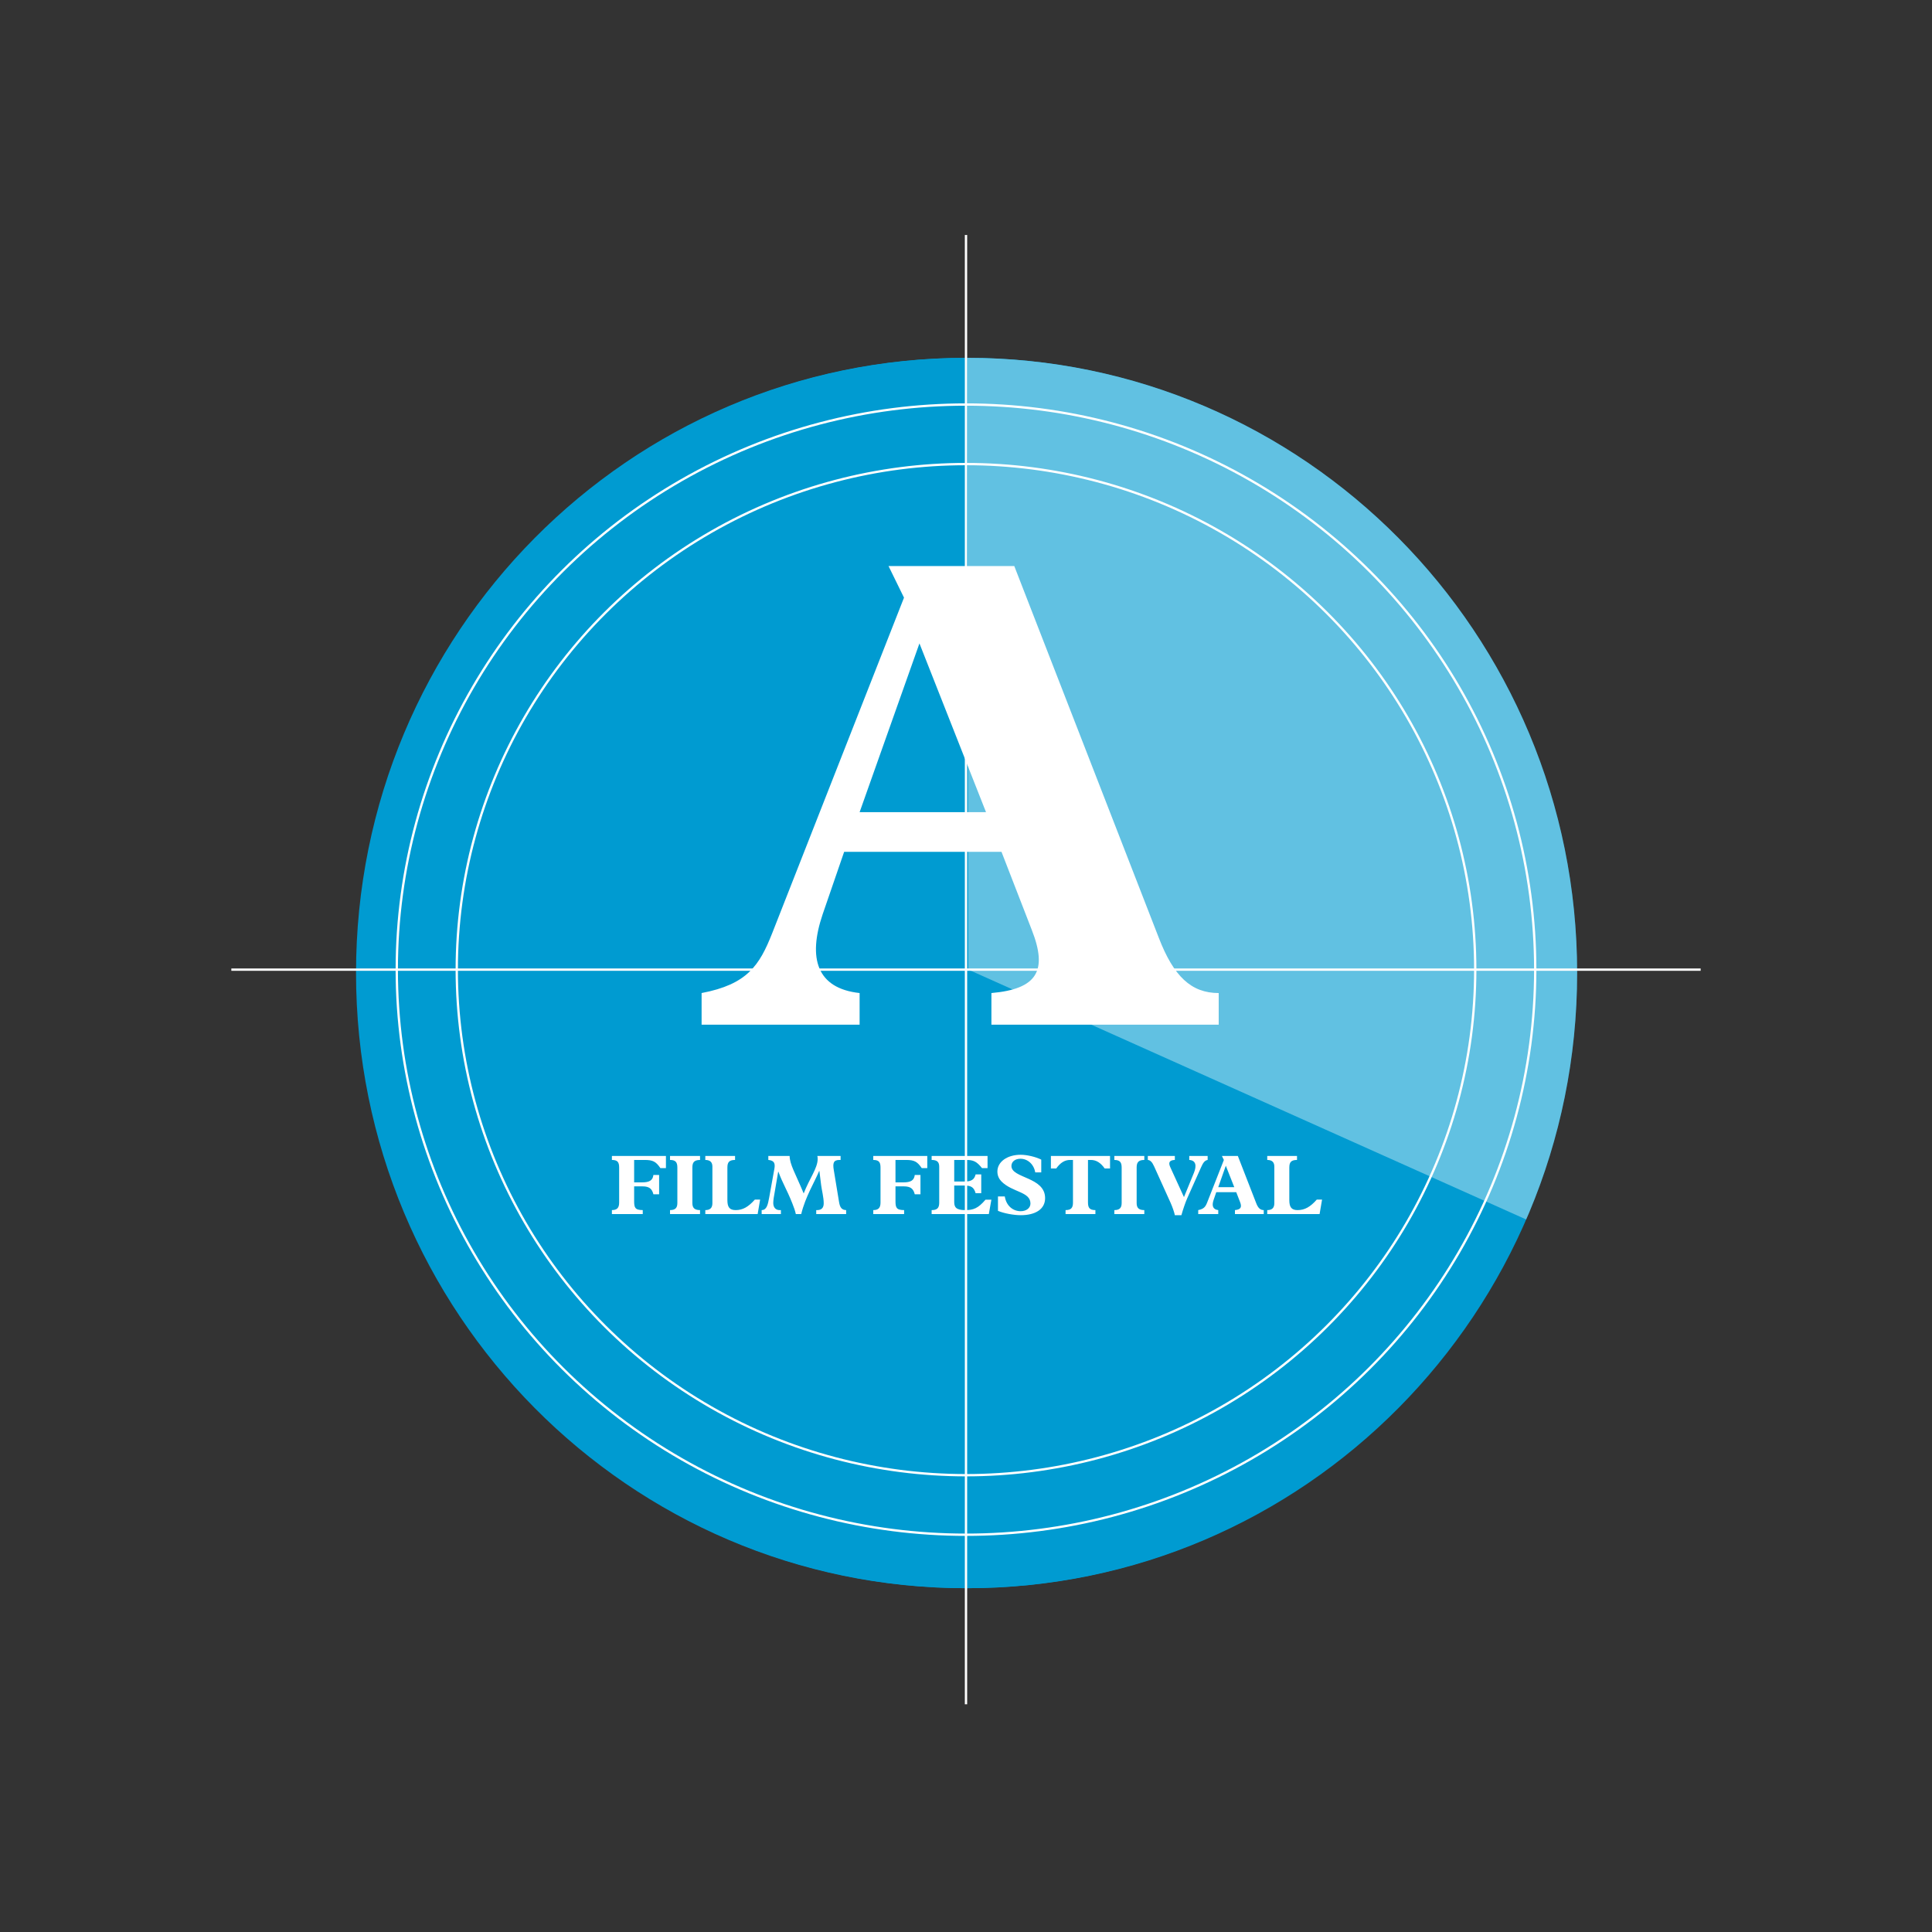 <?xml version="1.0" encoding="utf-8"?>
<!-- Generator: Adobe Illustrator 16.0.0, SVG Export Plug-In . SVG Version: 6.00 Build 0)  -->
<!DOCTYPE svg PUBLIC "-//W3C//DTD SVG 1.1//EN" "http://www.w3.org/Graphics/SVG/1.1/DTD/svg11.dtd">
<svg version="1.1" id="Layer_1" xmlns="http://www.w3.org/2000/svg" xmlns:xlink="http://www.w3.org/1999/xlink" x="0px" y="0px"
	 width="144px" height="144px" viewBox="0 0 144 144" enable-background="new 0 0 144 144" xml:space="preserve">
<rect x="0" y="0" width="144" height="144" fill="#333333" stroke="none"/>
<g>
	<defs>
		<rect id="SVGID_1_" x="17.243" y="17.514" width="109.514" height="109.514"/>
	</defs>
	<clipPath id="SVGID_2_">
		<use xlink:href="#SVGID_1_"  overflow="visible"/>
	</clipPath>
	<g clip-path="url(#SVGID_2_)">
		<defs>
			<rect id="SVGID_3_" x="17.243" y="17.514" width="109.514" height="109.514"/>
		</defs>
		<clipPath id="SVGID_4_">
			<use xlink:href="#SVGID_3_"  overflow="visible"/>
		</clipPath>
		<path clip-path="url(#SVGID_4_)" fill="#009BD1" d="M72,118.375c25.109,0,45.464-20.528,45.464-45.853
			c0-25.323-20.354-45.851-45.464-45.851S26.536,47.199,26.536,72.522C26.536,97.847,46.891,118.375,72,118.375"/>
		<path clip-path="url(#SVGID_4_)" fill="#009BD1" d="M72.087,118.375c25.108,0,45.464-20.528,45.464-45.853
			c0-25.323-20.355-45.851-45.464-45.851c-25.109,0-45.465,20.527-45.465,45.851C26.622,97.847,46.978,118.375,72.087,118.375"/>
	</g>
	<g clip-path="url(#SVGID_2_)">
		<defs>
			<path id="SVGID_5_" d="M26.623,72.523c0,25.322,20.354,45.851,45.463,45.851c25.109,0,45.465-20.528,45.465-45.851
				c0-25.323-20.355-45.852-45.465-45.852C46.978,26.672,26.623,47.2,26.623,72.523"/>
		</defs>
		<clipPath id="SVGID_6_">
			<use xlink:href="#SVGID_5_"  overflow="visible"/>
		</clipPath>
		<g opacity="0.38" clip-path="url(#SVGID_6_)">
			<g>
				<defs>
					<rect id="SVGID_7_" x="63.087" y="17.483" width="66.24" height="76.071"/>
				</defs>
				<clipPath id="SVGID_8_">
					<use xlink:href="#SVGID_7_"  overflow="visible"/>
				</clipPath>
				<path clip-path="url(#SVGID_8_)" fill="#FFFFFF" d="M72.087,25.483l0.087,46.787l45.29,20.285c0,0,9.293-24.186-5.601-47.059
					C99.212,26.067,80.881,25.483,72.087,25.483"/>
			</g>
		</g>
	</g>
	<g clip-path="url(#SVGID_2_)">
		<defs>
			<rect id="SVGID_9_" x="17.243" y="17.514" width="109.514" height="109.514"/>
		</defs>
		<clipPath id="SVGID_10_">
			<use xlink:href="#SVGID_9_"  overflow="visible"/>
		</clipPath>
		<path clip-path="url(#SVGID_10_)" fill="#FFFFFF" d="M96.099,87.009c0-0.381,0.134-0.553,0.572-0.553v-0.298h-2.218v0.298
			c0.383,0,0.528,0.191,0.528,0.496v2.726c0,0.35-0.165,0.516-0.528,0.516v0.297h3.901l0.184-1.079h-0.394
			c-0.476,0.54-0.896,0.782-1.423,0.782c-0.445,0-0.623-0.197-0.623-0.744V87.009z M91.995,88.484h-1.194l0.564-1.597L91.995,88.484
			z M92.142,88.858l0.286,0.736c0.151,0.389,0.051,0.561-0.382,0.599v0.297h2.146v-0.297c-0.26,0-0.425-0.159-0.564-0.522
			l-1.366-3.513h-1.188l0.146,0.299l-1.245,3.17c-0.121,0.305-0.235,0.483-0.667,0.566v0.297h1.493v-0.297
			c-0.407-0.045-0.49-0.331-0.351-0.744l0.203-0.591H92.142z M89.522,87.002c0.14-0.311,0.254-0.508,0.489-0.546v-0.298H88.64v0.298
			c0.502,0.032,0.559,0.432,0.35,0.953l-0.744,1.816l-1.017-2.224c-0.159-0.343-0.083-0.527,0.337-0.546v-0.298h-2.014v0.298
			c0.172,0.019,0.312,0.133,0.47,0.483l1.233,2.726c0.127,0.285,0.278,0.717,0.311,0.908h0.489c0.107-0.395,0.305-0.973,0.433-1.258
			L89.522,87.002z M85.29,90.193c-0.444,0-0.571-0.191-0.571-0.534v-2.625c0-0.35,0.089-0.578,0.571-0.578v-0.298h-2.234v0.298
			c0.419,0,0.546,0.178,0.546,0.566v2.643c0,0.343-0.133,0.528-0.546,0.528v0.297h2.234V90.193z M79.974,89.627
			c0,0.407-0.146,0.566-0.553,0.566v0.297h2.224v-0.297c-0.433,0-0.553-0.172-0.553-0.572v-3.165h0.216
			c0.394,0,0.725,0.203,1.03,0.635h0.398v-0.933h-4.408v0.933h0.399c0.305-0.432,0.636-0.635,1.03-0.635h0.216V89.627z
			 M77.609,87.384v-0.953c-0.425-0.21-1.061-0.361-1.537-0.361c-1.004,0-1.733,0.526-1.733,1.251c0,0.324,0.139,0.571,0.311,0.744
			c0.812,0.812,2.154,0.75,2.154,1.639c0,0.337-0.306,0.572-0.731,0.572c-0.553,0-1.067-0.381-1.182-1.1h-0.508v1.074
			c0.449,0.19,1.169,0.323,1.703,0.323c1.066,0,1.81-0.432,1.81-1.271c0-1.595-2.51-1.468-2.51-2.396c0-0.318,0.272-0.54,0.674-0.54
			c0.547,0,1.004,0.426,1.1,1.017H77.609z M73.137,87.531h-0.419c-0.096,0.381-0.306,0.533-0.832,0.533h-0.764v-1.608h0.896
			c0.534,0,0.782,0.114,1.176,0.61h0.412v-0.908h-4.167v0.298c0.432,0,0.565,0.172,0.565,0.515v2.676
			c0,0.406-0.171,0.547-0.565,0.547v0.297h4.262l0.191-1.073h-0.438c-0.553,0.649-0.907,0.776-1.512,0.776
			c-0.693,0-0.82-0.224-0.82-0.611v-1.22h0.731c0.502,0,0.731,0.102,0.864,0.571h0.419V87.531z M68.606,87.575h-0.425
			c-0.051,0.419-0.312,0.553-0.865,0.553h-0.572v-1.672h0.782c0.617,0,0.845,0.121,1.176,0.61h0.412v-0.908h-4.026v0.298
			c0.432,0,0.54,0.178,0.54,0.572v2.604c0,0.382-0.146,0.561-0.54,0.561v0.297h2.299v-0.297c-0.591,0-0.643-0.197-0.643-0.688v-1.08
			h0.623c0.51,0,0.712,0.185,0.814,0.591h0.425V87.575z M63.066,90.193c-0.343-0.007-0.464-0.217-0.528-0.604l-0.394-2.39
			c-0.082-0.502-0.025-0.743,0.42-0.743h0.089v-0.298H60.92c0.019,0.07,0.024,0.133,0.024,0.228c0,0.681-0.616,1.462-1.042,2.567
			c-0.636-1.537-1.03-2.135-1.049-2.795h-1.587v0.298c0.451,0.038,0.521,0.267,0.451,0.661l-0.389,2.154
			c-0.095,0.521-0.184,0.922-0.559,0.922v0.297h1.435v-0.297h-0.107c-0.286,0-0.463-0.204-0.463-0.528
			c0-0.095,0.012-0.229,0.03-0.356l0.338-1.981h0.013c0.343,0.927,0.61,1.283,1.035,2.351c0.146,0.369,0.204,0.54,0.267,0.812h0.401
			c0.305-1.282,1.01-2.414,1.341-3.221h0.012l0.134,1.073c0.044,0.356,0.19,0.903,0.19,1.341c0,0.344-0.165,0.51-0.495,0.51h-0.063
			v0.297h2.229V90.193z M54.216,87.009c0-0.381,0.134-0.553,0.571-0.553v-0.298H52.57v0.298c0.382,0,0.528,0.191,0.528,0.496v2.726
			c0,0.35-0.166,0.516-0.528,0.516v0.297h3.901l0.184-1.079h-0.394c-0.478,0.54-0.896,0.782-1.423,0.782
			c-0.445,0-0.623-0.197-0.623-0.744V87.009z M52.177,90.193c-0.445,0-0.572-0.191-0.572-0.534v-2.625
			c0-0.35,0.089-0.578,0.572-0.578v-0.298H49.94v0.298c0.419,0,0.546,0.178,0.546,0.566v2.643c0,0.343-0.133,0.528-0.546,0.528
			v0.297h2.236V90.193z M49.127,87.575h-0.426c-0.051,0.419-0.311,0.553-0.863,0.553h-0.573v-1.672h0.782
			c0.616,0,0.845,0.121,1.176,0.61h0.412v-0.908h-4.027v0.298c0.432,0,0.54,0.178,0.54,0.572v2.604c0,0.382-0.146,0.561-0.54,0.561
			v0.297h2.299v-0.297c-0.591,0-0.642-0.197-0.642-0.688v-1.08h0.623c0.509,0,0.712,0.185,0.813,0.591h0.426V87.575z"/>
		<path clip-path="url(#SVGID_10_)" fill="#FFFFFF" d="M73.492,60.535H64.07l4.46-12.58L73.492,60.535z M74.646,63.492l2.255,5.813
			c1.203,3.058,0.401,4.41-3.007,4.711v2.356h16.941v-2.356c-2.056,0-3.358-1.253-4.461-4.109L75.598,42.19h-9.372l1.153,2.356
			l-9.824,25.009c-0.952,2.406-1.854,3.811-5.262,4.461v2.356H64.07v-2.356c-3.208-0.351-3.858-2.605-2.757-5.863l1.604-4.661
			H74.646z"/>
		
			<line clip-path="url(#SVGID_10_)" fill="none" stroke="#FFFFFF" stroke-width="0.173" x1="17.243" y1="72.271" x2="126.757" y2="72.271"/>
		<line clip-path="url(#SVGID_10_)" fill="none" stroke="#FFFFFF" stroke-width="0.173" x1="72" y1="17.514" x2="72" y2="127.027"/>
		
			<ellipse clip-path="url(#SVGID_10_)" fill="none" stroke="#FFFFFF" stroke-width="0.173" cx="72" cy="72.271" rx="37.956" ry="37.682"/>
		
			<ellipse clip-path="url(#SVGID_10_)" fill="none" stroke="#FFFFFF" stroke-width="0.173" cx="72" cy="72.271" rx="42.427" ry="42.12"/>
	</g>
</g>
</svg>
